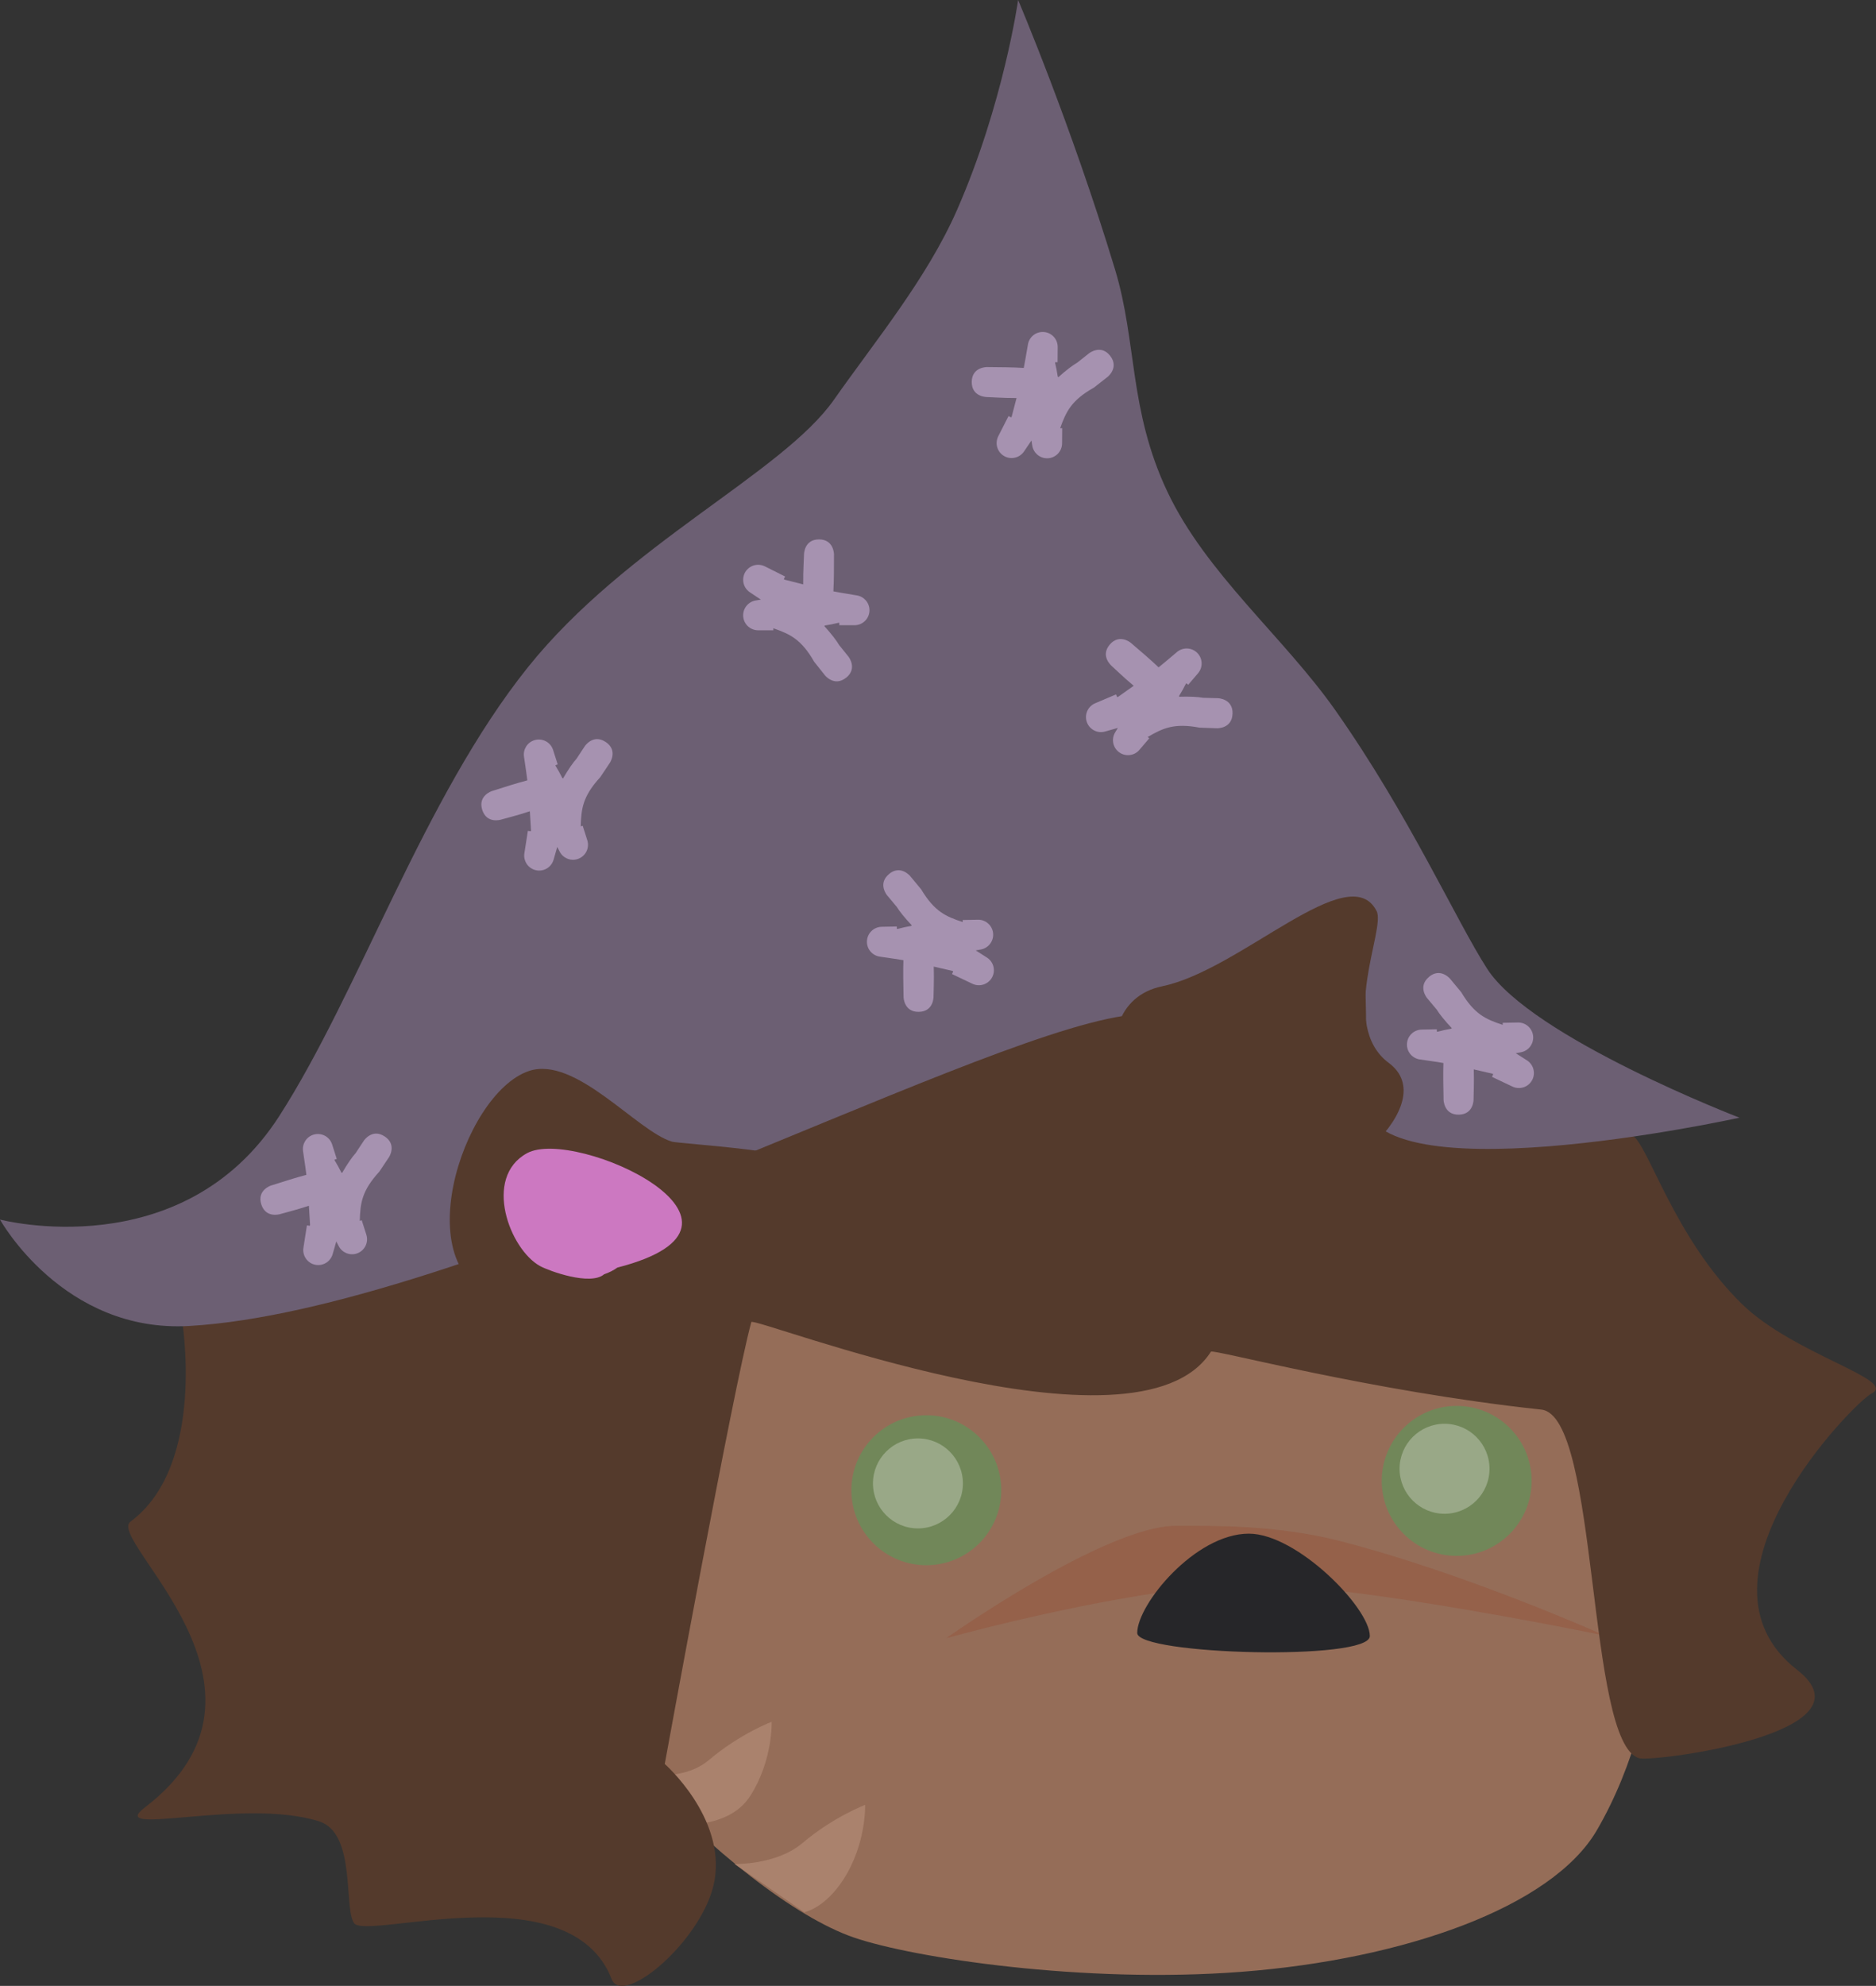 <svg version="1.1" xmlns="http://www.w3.org/2000/svg" xmlns:xlink="http://www.w3.org/1999/xlink" width="62.577" height="66.203" viewBox="0,0,62.577,66.203"><rect x="0" y="0" width="62.577" height="66.203" fill="#333333" stroke="none"/><g transform="translate(-208.712,-146.899)"><g stroke-miterlimit="10"><g><path d="M225.858,198.507c0,-4.322 14.755,-16.986 20.063,-16.986c2.409,0 9.36,1.195 13.385,4.401c3.914,3.118 4.939,8.224 4.939,9.91c0,2.102 0.256,7.746 -2.265,12.077c-1.502,2.58 -6.455,4.308 -11.846,4.723c-5.258,0.405 -10.951,-0.461 -12.937,-1.142c-3.973,-1.363 -11.339,-8.995 -11.339,-12.983z" fill="#956d58" stroke="none" stroke-width="0"/><path d="M240.271,201.513c0,0 5.296,-3.75 7.675,-3.75c1.189,0 3.332,-0.035 5.435,0.502c4.249,1.085 8.868,3.161 8.868,3.161c0,0 -8.302,-1.719 -11.775,-1.705c-3.82,0.015 -10.203,1.792 -10.203,1.792z" fill-opacity="0.278" fill="#944328" stroke="#000000" stroke-width="0"/><path d="M246.646,201.337c0,-0.955 1.933,-3.311 3.724,-3.311c1.602,0 4.035,2.472 4.035,3.414c0,0.839 -7.759,0.625 -7.759,-0.103z" fill="#262629" stroke="none" stroke-width="0"/><path d="M237.111,196.578c0,-1.381 1.119,-2.5 2.5,-2.5c1.381,0 2.5,1.119 2.5,2.5c0,1.381 -1.119,2.5 -2.5,2.5c-1.381,0 -2.5,-1.119 -2.5,-2.5z" fill="#718759" stroke="none" stroke-width="0.5"/><path d="M254.802,196.267c0,-1.381 1.119,-2.5 2.5,-2.5c1.381,0 2.5,1.119 2.5,2.5c0,1.381 -1.119,2.5 -2.5,2.5c-1.381,0 -2.5,-1.119 -2.5,-2.5z" fill="#718759" stroke="none" stroke-width="0.5"/><path d="M237.831,196.351c0,-0.828 0.672,-1.5 1.5,-1.5c0.828,0 1.5,0.672 1.5,1.5c0,0.828 -0.672,1.5 -1.5,1.5c-0.828,0 -1.5,-0.672 -1.5,-1.5z" fill-opacity="0.278" fill="#ffffff" stroke="none" stroke-width="0.5"/><path d="M255.397,195.863c0,-0.828 0.672,-1.5 1.5,-1.5c0.828,0 1.5,0.672 1.5,1.5c0,0.828 -0.672,1.5 -1.5,1.5c-0.828,0 -1.5,-0.672 -1.5,-1.5z" fill-opacity="0.278" fill="#ffffff" stroke="none" stroke-width="0.5"/><path d="M230.13,206.04c0,0 1.36,0.266 2.224,-0.464c1.051,-0.888 2.098,-1.278 2.098,-1.278c0,0 0.045,1.289 -0.718,2.476c-0.629,0.98 -2.001,0.939 -2.001,0.939z" fill="#aa826d" stroke="none" stroke-width="0"/><path d="M233.215,209.039c0,0 1.392,0.037 2.257,-0.693c1.051,-0.888 2.098,-1.278 2.098,-1.278c0,0 0.045,1.289 -0.718,2.476c-0.629,0.98 -1.313,1.103 -1.313,1.103z" fill="#aa826d" stroke="none" stroke-width="0"/><path d="M220.522,211.007c-0.353,-0.492 0.077,-2.992 -1.159,-3.388c-2.523,-0.808 -7.164,0.56 -5.816,-0.469c5.158,-3.941 -1.308,-8.912 -0.483,-9.524c2.557,-1.895 1.71,-6.782 1.71,-6.782c0,0 10.829,-8.812 14.424,-8.918c1.635,-0.048 12.526,-6.167 13.296,-3.873c0.066,0.196 2.038,2.675 5.028,2.061c2.625,-0.539 6.248,-4.313 7.156,-2.503c0.306,0.609 -1.291,3.799 0.407,5.061c1.817,1.349 6.572,1.189 8.08,2.08c0.529,0.312 1.395,3.417 3.654,5.62c1.721,1.678 5.213,2.533 4.325,2.98c-0.598,0.301 -6.369,6.194 -2.492,9.209c2.729,2.122 -4.803,3.081 -5.262,2.952c-1.768,-0.5 -1.324,-11.415 -3.265,-11.623c-5.749,-0.616 -10.957,-2.03 -11.021,-1.93c-2.459,3.853 -15.272,-1.203 -15.331,-0.987c-0.592,2.15 -2.887,14.731 -2.887,14.731c0,0 2.027,1.779 1.661,3.882c-0.338,1.938 -3.055,4.258 -3.433,3.288c-1.39,-3.574 -8.173,-1.279 -8.595,-1.866z" fill="#543a2c" stroke="none" stroke-width="0"/><path d="M208.712,187.555c0,0 6.071,1.598 9.316,-3.451c2.677,-4.165 4.81,-10.61 8.287,-14.953c3.296,-4.117 8.487,-6.465 10.217,-8.929c1.377,-1.961 3.103,-4.044 4.104,-6.325c1.551,-3.535 2.037,-6.998 2.037,-6.998c0,0 1.762,4.133 3.231,8.977c0.738,2.432 0.458,4.68 1.743,7.404c1.29,2.734 3.893,4.861 5.605,7.293c2.472,3.51 4.036,7.025 5.067,8.622c1.485,2.299 8.417,4.964 8.417,4.964c0,0 -12.812,2.82 -12.55,-0.818c0.297,-4.126 -0.214,-5.501 -0.214,-5.501c0,0 -0.935,-0.31 -2.332,0.532c-0.929,0.56 -5.405,2.387 -5.459,2.395c-5.386,0.814 -22.064,9.803 -31.148,10.335c-4.215,0.247 -6.321,-3.546 -6.321,-3.546z" fill="#6c5f73" stroke="#000000" stroke-width="0"/><path d="M247.477,179.778c2.625,-0.539 6.248,-4.313 7.156,-2.503c0.306,0.609 -1.291,3.799 0.407,5.061c1.817,1.349 -1.848,4.439 -3.789,4.231c-5.495,-0.589 -6.765,-6.174 -3.775,-6.788z" fill="#543a2c" stroke="none" stroke-width="0"/><path d="M234.873,187.309c-0.175,1.492 -5.283,3.083 -6.597,3.212c-0.402,0.039 -2.586,0.219 -2.668,-0.229c-0.04,-0.031 -0.075,-0.064 -0.106,-0.101c-3.332,-0.724 -1.39,-6.827 0.848,-7.587c1.556,-0.528 3.604,2.006 4.777,2.354c0.239,0.071 4.754,0.327 4.736,0.856c0.048,0.053 0.086,0.113 0.112,0.179c0.163,0.418 -0.239,0.912 -0.898,1.103c-0.064,0.018 -0.127,0.033 -0.191,0.045c-0.002,0.053 -0.006,0.109 -0.013,0.168z" fill="#543a2c" stroke="none" stroke-width="0.5"/><path d="M226.73,189.107c-1.013,-0.55 -1.921,-2.955 -0.437,-3.765c1.601,-0.875 8.661,2.365 3.012,3.814c-0.125,0.09 -0.275,0.167 -0.443,0.224c-0.459,0.392 -1.838,-0.113 -2.132,-0.273z" fill="#cc78c1" stroke="none" stroke-width="0.5"/><path d="M236.934,169.492c-0.39,0.312 -0.703,-0.078 -0.703,-0.078l-0.361,-0.454c-0.43,-0.752 -0.808,-0.923 -1.362,-1.117v0.068h-0.507c-0.276,0 -0.5,-0.224 -0.5,-0.5c0,-0.251 0.185,-0.459 0.426,-0.495l0.165,-0.028l-0.362,-0.241c-0.138,-0.089 -0.229,-0.244 -0.229,-0.42c0,-0.276 0.224,-0.5 0.5,-0.5c0.084,0 0.163,0.021 0.233,0.057l0.667,0.334l-0.043,0.086c0.007,0.006 0.015,0.012 0.024,0.019c0.208,0.051 0.414,0.104 0.622,0.157c-0.005,-0.447 0.027,-0.899 0.027,-0.999c0,0 0,-0.5 0.5,-0.5c0.5,0 0.5,0.5 0.5,0.5c0,0.466 -0.001,0.88 -0.02,1.232c0.092,0.018 0.185,0.035 0.279,0.051l0.499,0.083c0.241,0.036 0.426,0.244 0.426,0.495c0,0.276 -0.224,0.5 -0.5,0.5h-0.507v-0.078l-0.023,-0.004c-0.154,0.038 -0.305,0.068 -0.457,0.091c-0.006,0.007 -0.013,0.013 -0.019,0.02c0.228,0.25 0.411,0.489 0.49,0.627l0.315,0.392c0,0 0.312,0.39 -0.078,0.703z" fill="#a692b0" stroke="none" stroke-width="0.5"/><path d="M249.825,170.693c-0.016,0.5 -0.516,0.484 -0.516,0.484l-0.58,-0.02c-0.851,-0.161 -1.227,0.016 -1.734,0.311l0.052,0.044l-0.329,0.386c-0.179,0.21 -0.495,0.235 -0.705,0.056c-0.191,-0.163 -0.229,-0.438 -0.1,-0.645l0.086,-0.144l-0.419,0.119c-0.157,0.047 -0.334,0.016 -0.468,-0.099c-0.21,-0.179 -0.235,-0.495 -0.056,-0.705c0.055,-0.064 0.122,-0.111 0.195,-0.14l0.687,-0.291l0.038,0.089c0.009,-0.002 0.019,-0.004 0.029,-0.006c0.174,-0.125 0.348,-0.247 0.523,-0.371c-0.344,-0.286 -0.666,-0.604 -0.742,-0.669c0,0 -0.38,-0.325 -0.056,-0.705c0.325,-0.38 0.705,-0.056 0.705,-0.056c0.354,0.302 0.669,0.572 0.924,0.815c0.073,-0.058 0.146,-0.118 0.22,-0.18l0.387,-0.326c0.184,-0.16 0.462,-0.166 0.653,-0.003c0.21,0.179 0.235,0.495 0.056,0.705l-0.329,0.386l-0.059,-0.05l-0.018,0.015c-0.07,0.142 -0.146,0.276 -0.227,0.406c0.001,0.009 0.002,0.018 0.003,0.027c0.338,-0.011 0.639,0.005 0.795,0.035l0.502,0.014c0,0 0.5,0.016 0.484,0.516z" fill="#a692b0" stroke="none" stroke-width="0.5"/><path d="M245.742,158.76c0.31,0.393 -0.083,0.702 -0.083,0.702l-0.457,0.358c-0.755,0.424 -0.929,0.802 -1.127,1.354l0.068,0l-0.004,0.507c-0.002,0.276 -0.227,0.498 -0.503,0.496c-0.251,-0.002 -0.457,-0.188 -0.492,-0.429l-0.026,-0.165l-0.244,0.36c-0.09,0.137 -0.246,0.227 -0.422,0.226c-0.276,-0.002 -0.498,-0.227 -0.496,-0.503c0.001,-0.084 0.022,-0.163 0.059,-0.232l0.338,-0.665l0.086,0.044c0.006,-0.007 0.012,-0.015 0.019,-0.024c0.052,-0.208 0.107,-0.413 0.162,-0.62c-0.447,0.002 -0.898,-0.034 -0.998,-0.034c0,0 -0.5,-0.004 -0.496,-0.503c0.003,-0.5 0.503,-0.496 0.503,-0.496c0.466,0.003 0.88,0.007 1.232,0.029c0.018,-0.091 0.036,-0.184 0.052,-0.279l0.087,-0.499c0.037,-0.241 0.247,-0.424 0.497,-0.422c0.276,0.002 0.498,0.227 0.496,0.503l-0.004,0.507l-0.078,-0.001l-0.004,0.023c0.037,0.154 0.066,0.305 0.088,0.457c0.007,0.006 0.013,0.013 0.02,0.019c0.251,-0.226 0.492,-0.407 0.631,-0.485l0.394,-0.312c0,0 0.393,-0.31 0.702,0.083z" fill="#a692b0" stroke="none" stroke-width="0.5"/><path d="M228.916,171.634c0.416,0.277 0.14,0.693 0.14,0.693l-0.323,0.482c-0.585,0.638 -0.633,1.051 -0.65,1.638l0.065,-0.021l0.154,0.483c0.084,0.263 -0.061,0.544 -0.324,0.628c-0.239,0.076 -0.493,-0.036 -0.601,-0.255l-0.077,-0.149l-0.12,0.418c-0.043,0.158 -0.163,0.293 -0.331,0.346c-0.263,0.084 -0.544,-0.061 -0.628,-0.324c-0.026,-0.08 -0.03,-0.162 -0.016,-0.239l0.115,-0.737l0.095,0.015c0.003,-0.009 0.007,-0.018 0.01,-0.028c-0.015,-0.214 -0.027,-0.426 -0.039,-0.64c-0.424,0.141 -0.864,0.248 -0.96,0.278c0,0 -0.476,0.152 -0.628,-0.324c-0.152,-0.476 0.324,-0.628 0.324,-0.628c0.444,-0.142 0.839,-0.267 1.18,-0.356c-0.011,-0.093 -0.023,-0.186 -0.037,-0.281l-0.073,-0.501c-0.039,-0.24 0.102,-0.48 0.341,-0.556c0.263,-0.084 0.544,0.061 0.628,0.324l0.154,0.483l-0.074,0.024l0.003,0.023c0.083,0.135 0.158,0.27 0.225,0.407c0.008,0.004 0.017,0.008 0.025,0.012c0.168,-0.293 0.341,-0.54 0.449,-0.657l0.277,-0.419c0,0 0.277,-0.416 0.693,-0.14z" fill="#a692b0" stroke="none" stroke-width="0.5"/><path d="M221.546,184.785c0.416,0.277 0.14,0.693 0.14,0.693l-0.323,0.482c-0.585,0.638 -0.633,1.051 -0.65,1.638l0.065,-0.021l0.154,0.483c0.084,0.263 -0.061,0.544 -0.324,0.628c-0.239,0.076 -0.493,-0.036 -0.601,-0.255l-0.077,-0.149l-0.12,0.418c-0.043,0.158 -0.163,0.293 -0.331,0.346c-0.263,0.084 -0.544,-0.061 -0.628,-0.324c-0.026,-0.08 -0.03,-0.162 -0.016,-0.239l0.115,-0.737l0.095,0.015c0.003,-0.009 0.007,-0.018 0.01,-0.028c-0.015,-0.214 -0.027,-0.426 -0.039,-0.64c-0.424,0.141 -0.864,0.248 -0.96,0.278c0,0 -0.476,0.152 -0.628,-0.324c-0.152,-0.476 0.324,-0.628 0.324,-0.628c0.444,-0.142 0.839,-0.267 1.18,-0.356c-0.011,-0.093 -0.023,-0.186 -0.037,-0.281l-0.073,-0.501c-0.039,-0.24 0.102,-0.48 0.341,-0.556c0.263,-0.084 0.544,0.061 0.628,0.324l0.154,0.483l-0.074,0.024l0.003,0.023c0.083,0.135 0.158,0.27 0.225,0.407c0.008,0.004 0.017,0.008 0.025,0.012c0.168,-0.293 0.341,-0.54 0.449,-0.657l0.277,-0.419c0,0 0.277,-0.416 0.693,-0.14z" fill="#a692b0" stroke="none" stroke-width="0.5"/><path d="M238.365,176.037c0.384,-0.32 0.704,0.064 0.704,0.064l0.371,0.447c0.445,0.743 0.827,0.906 1.385,1.089l-0.001,-0.068l0.507,-0.01c0.276,-0.006 0.504,0.214 0.51,0.49c0.005,0.251 -0.175,0.462 -0.416,0.503l-0.165,0.031l0.367,0.234c0.14,0.086 0.234,0.239 0.238,0.416c0.006,0.276 -0.214,0.504 -0.49,0.51c-0.084,0.002 -0.164,-0.017 -0.234,-0.052l-0.674,-0.32l0.041,-0.087c-0.007,-0.006 -0.015,-0.012 -0.024,-0.018c-0.209,-0.046 -0.416,-0.096 -0.625,-0.144c0.015,0.447 -0.009,0.899 -0.007,0.999c0,0 0.01,0.5 -0.49,0.51c-0.5,0.01 -0.51,-0.49 -0.51,-0.49c-0.01,-0.466 -0.017,-0.88 -0.005,-1.232c-0.092,-0.016 -0.185,-0.031 -0.28,-0.045l-0.501,-0.073c-0.242,-0.031 -0.431,-0.235 -0.436,-0.486c-0.006,-0.276 0.214,-0.504 0.49,-0.51l0.507,-0.01l0.002,0.078l0.023,0.003c0.153,-0.042 0.303,-0.074 0.455,-0.1c0.006,-0.007 0.012,-0.014 0.019,-0.02c-0.233,-0.245 -0.421,-0.481 -0.502,-0.617l-0.323,-0.385c0,0 -0.32,-0.384 0.064,-0.704z" fill="#a692b0" stroke="none" stroke-width="0.5"/><path d="M256.378,179.464c0.384,-0.32 0.704,0.064 0.704,0.064l0.371,0.447c0.445,0.743 0.827,0.906 1.385,1.089l-0.001,-0.068l0.507,-0.01c0.276,-0.006 0.504,0.214 0.51,0.49c0.005,0.251 -0.175,0.462 -0.416,0.503l-0.165,0.031l0.367,0.234c0.14,0.086 0.234,0.239 0.238,0.416c0.006,0.276 -0.214,0.504 -0.49,0.51c-0.084,0.002 -0.164,-0.017 -0.234,-0.052l-0.674,-0.32l0.041,-0.087c-0.007,-0.006 -0.015,-0.012 -0.024,-0.018c-0.209,-0.046 -0.416,-0.096 -0.625,-0.144c0.015,0.447 -0.009,0.899 -0.007,0.999c0,0 0.01,0.5 -0.49,0.51c-0.5,0.01 -0.51,-0.49 -0.51,-0.49c-0.01,-0.466 -0.017,-0.88 -0.005,-1.232c-0.092,-0.016 -0.185,-0.031 -0.28,-0.045l-0.501,-0.073c-0.242,-0.031 -0.431,-0.235 -0.436,-0.486c-0.006,-0.276 0.214,-0.504 0.49,-0.51l0.507,-0.01l0.002,0.078l0.023,0.003c0.153,-0.042 0.303,-0.074 0.455,-0.1c0.006,-0.007 0.012,-0.014 0.019,-0.02c-0.233,-0.245 -0.421,-0.481 -0.502,-0.617l-0.323,-0.385c0,0 -0.32,-0.384 0.064,-0.704z" fill="#a692b0" stroke="none" stroke-width="0.5"/></g></g></g></svg><!--rotationCenter:31.288359276831073:33.10129969314477-->
